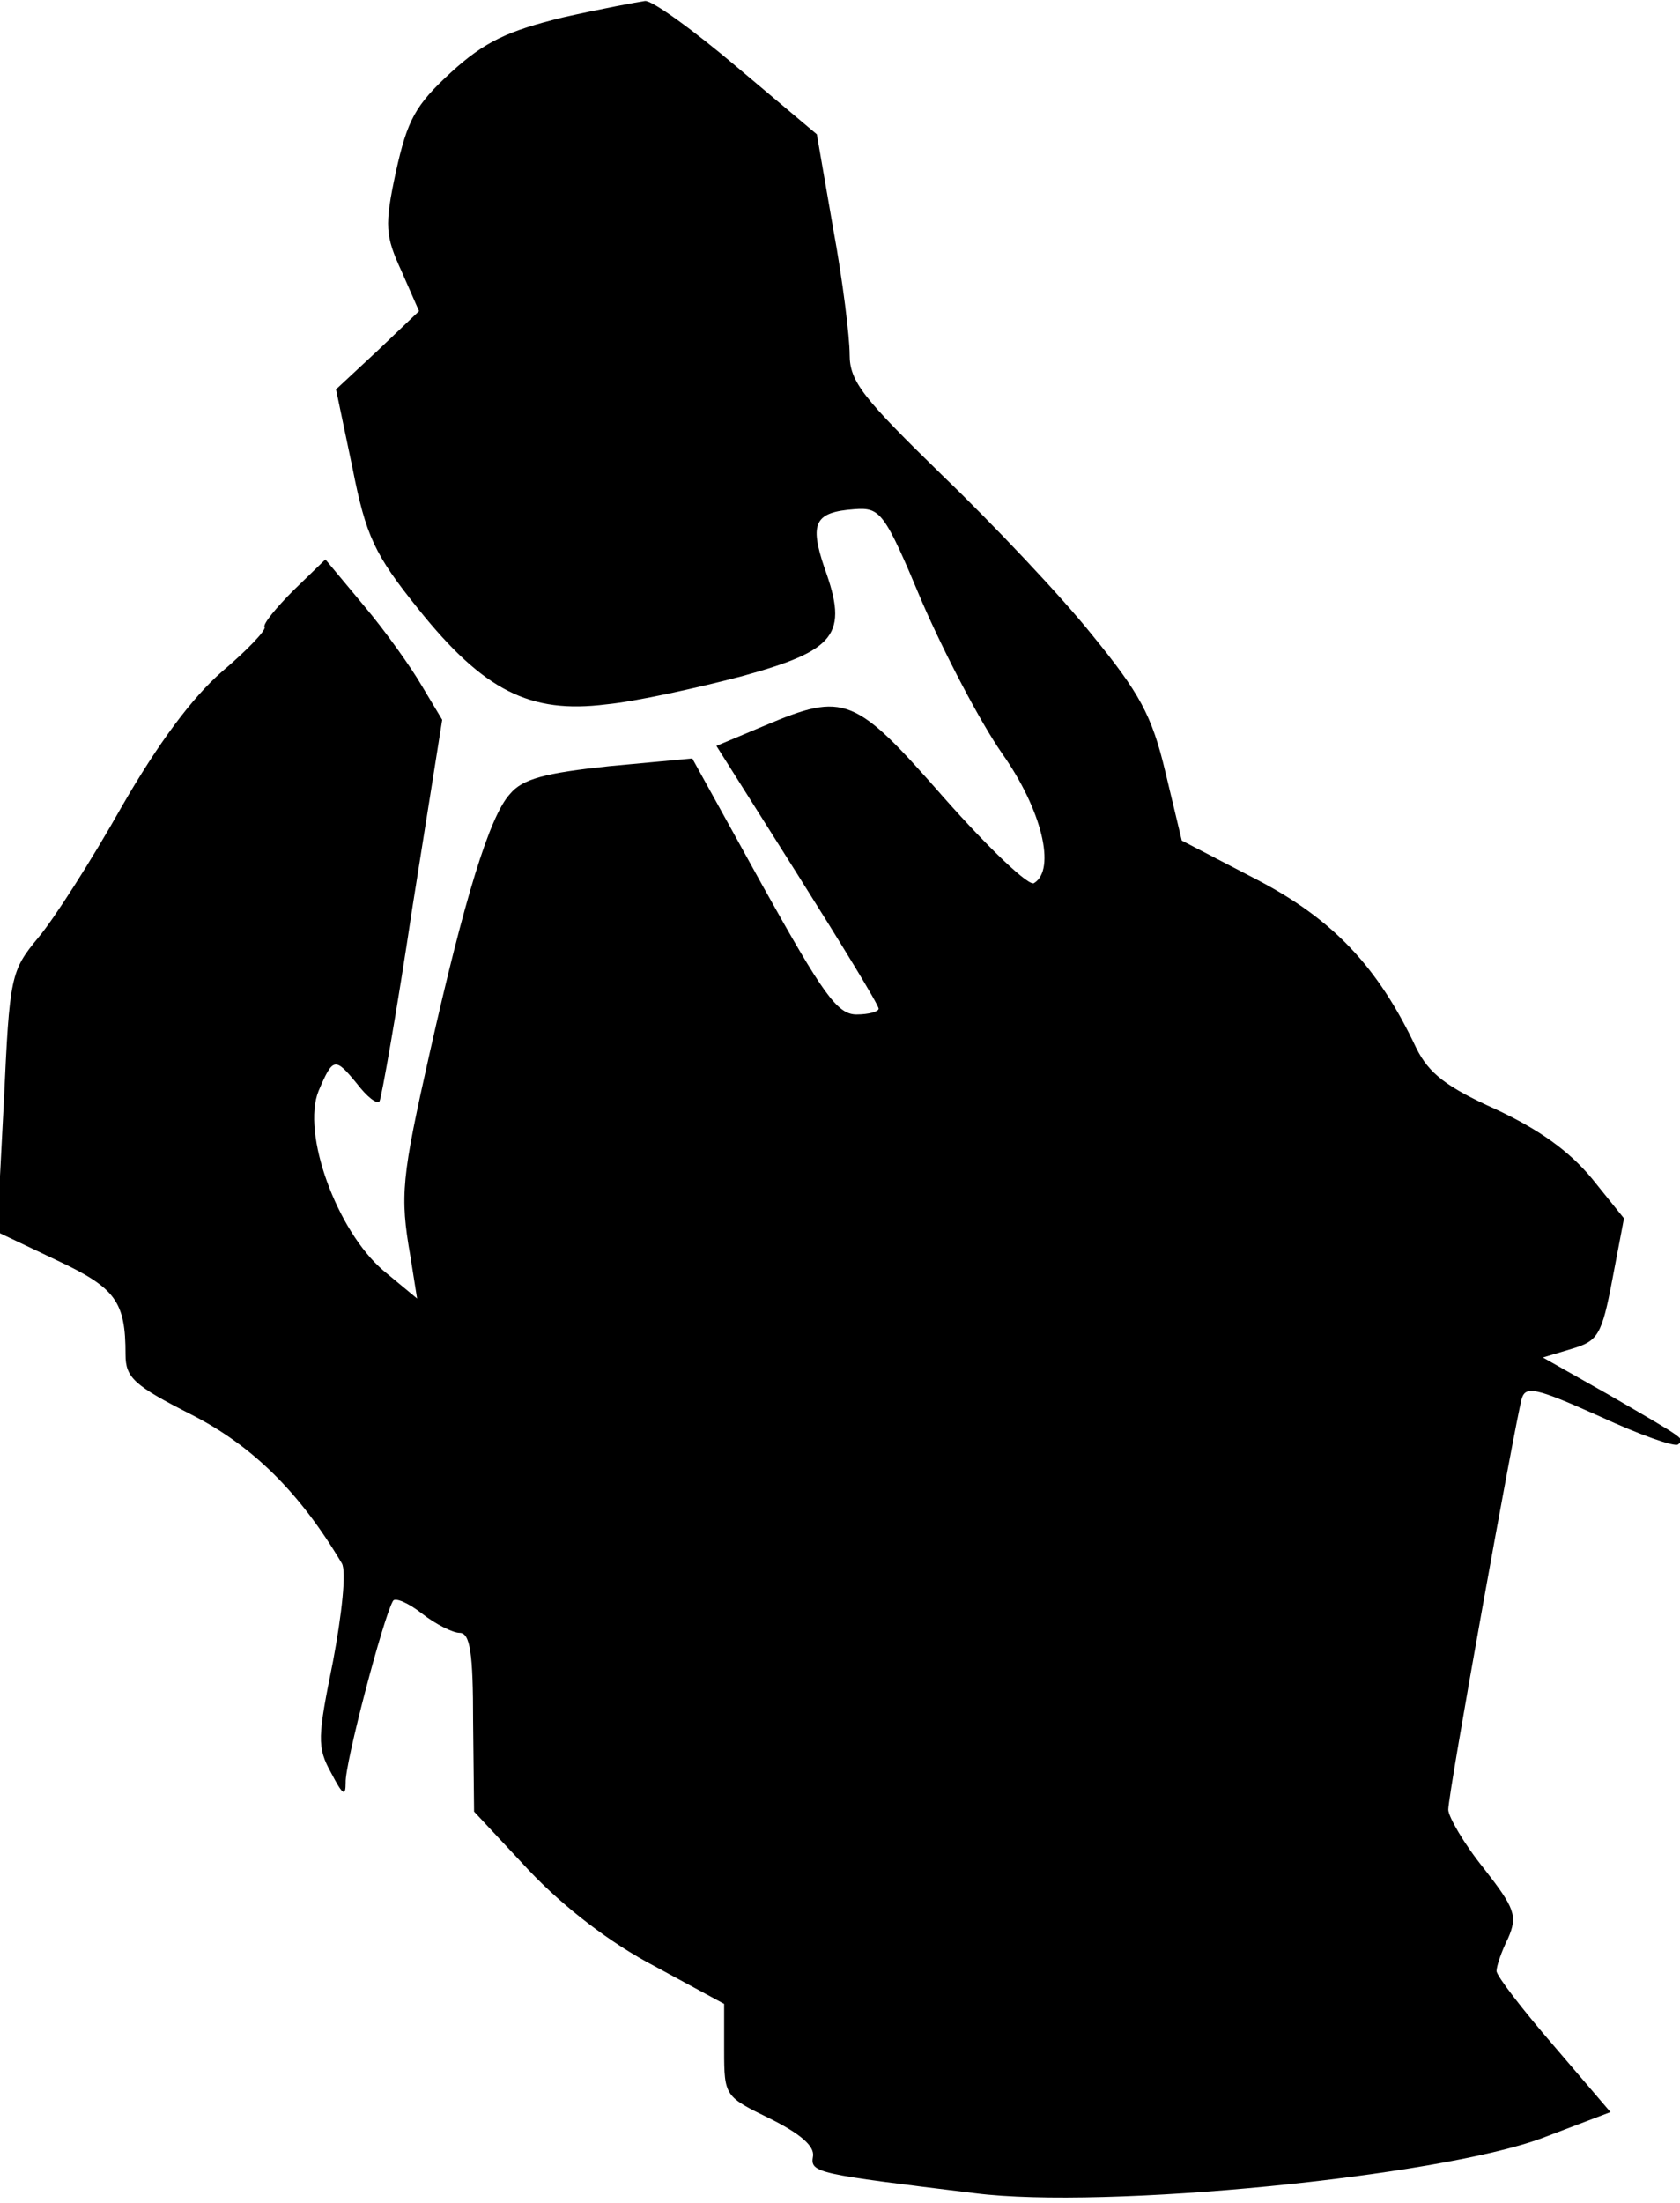 <?xml version="1.0" standalone="no"?>
<!DOCTYPE svg PUBLIC "-//W3C//DTD SVG 20010904//EN"
 "http://www.w3.org/TR/2001/REC-SVG-20010904/DTD/svg10.dtd">
<svg version="1.0" xmlns="http://www.w3.org/2000/svg"
 width="174pt" height="228pt" viewBox="0 0 174 228"
 preserveAspectRatio="xMidYMid meet">
<g transform="translate(0,228) scale(0.1,-0.1)"
fill="#000000" stroke="none">
<path fill="#000000" stroke="none" d="M583 2262 c-57 -14 -81 -25 -116 -57
-37 -34 -45 -49 -57 -103 -12 -56 -11 -66 6 -103 l18 -41 -43 -41 -43 -40 17
-81 c14 -71 23 -90 68 -146 68 -85 116 -109 195 -99 31 3 94 17 140 29 98 27
111 43 86 112 -16 47 -10 58 31 61 27 2 31 -3 70 -96 23 -53 60 -124 83 -157
41 -58 56 -120 33 -134 -5 -4 -47 36 -93 88 -93 106 -103 110 -186 75 l-50
-21 84 -133 c46 -73 84 -135 84 -139 0 -3 -10 -6 -23 -6 -20 0 -35 22 -97 133
l-73 132 -86 -8 c-66 -7 -90 -13 -103 -29 -21 -23 -47 -108 -83 -268 -29 -129
-31 -147 -20 -210 l7 -44 -35 29 c-48 41 -85 142 -67 186 15 35 17 35 40 7 10
-13 20 -21 23 -18 2 3 18 93 34 200 l31 195 -21 35 c-11 19 -38 57 -60 83
l-40 48 -33 -32 c-18 -18 -32 -35 -30 -38 2 -3 -18 -24 -44 -46 -31 -27 -66
-74 -104 -140 -31 -55 -70 -116 -86 -135 -29 -35 -30 -40 -36 -170 l-7 -135
61 -29 c62 -29 72 -43 72 -98 0 -24 9 -32 68 -62 63 -32 112 -80 156 -154 5
-8 0 -53 -9 -101 -16 -79 -17 -89 -2 -116 12 -23 15 -25 15 -10 -1 19 39 171
49 188 2 4 16 -2 30 -13 14 -11 32 -20 39 -20 11 0 14 -21 14 -92 l1 -93 57
-61 c36 -38 84 -75 130 -99 l72 -39 0 -48 c0 -48 1 -48 48 -71 30 -15 46 -28
44 -39 -3 -17 4 -18 168 -38 134 -17 479 17 587 57 l71 27 -59 69 c-32 37 -59
72 -59 77 0 5 5 20 12 34 10 23 7 31 -25 72 -21 26 -37 54 -37 61 0 17 69 399
76 425 4 14 14 12 81 -18 41 -19 78 -32 81 -29 7 6 10 4 -71 51 l-69 39 30 9
c27 8 31 14 42 72 l12 63 -33 41 c-24 29 -55 51 -100 72 -51 23 -69 37 -82 63
-40 85 -87 134 -166 175 l-77 40 -17 71 c-14 59 -27 82 -76 142 -32 40 -102
114 -155 165 -82 80 -96 97 -96 125 0 18 -7 76 -17 130 l-17 98 -82 69 c-46
39 -89 70 -96 69 -7 -1 -45 -8 -85 -17z"/>
</g>
</svg>

